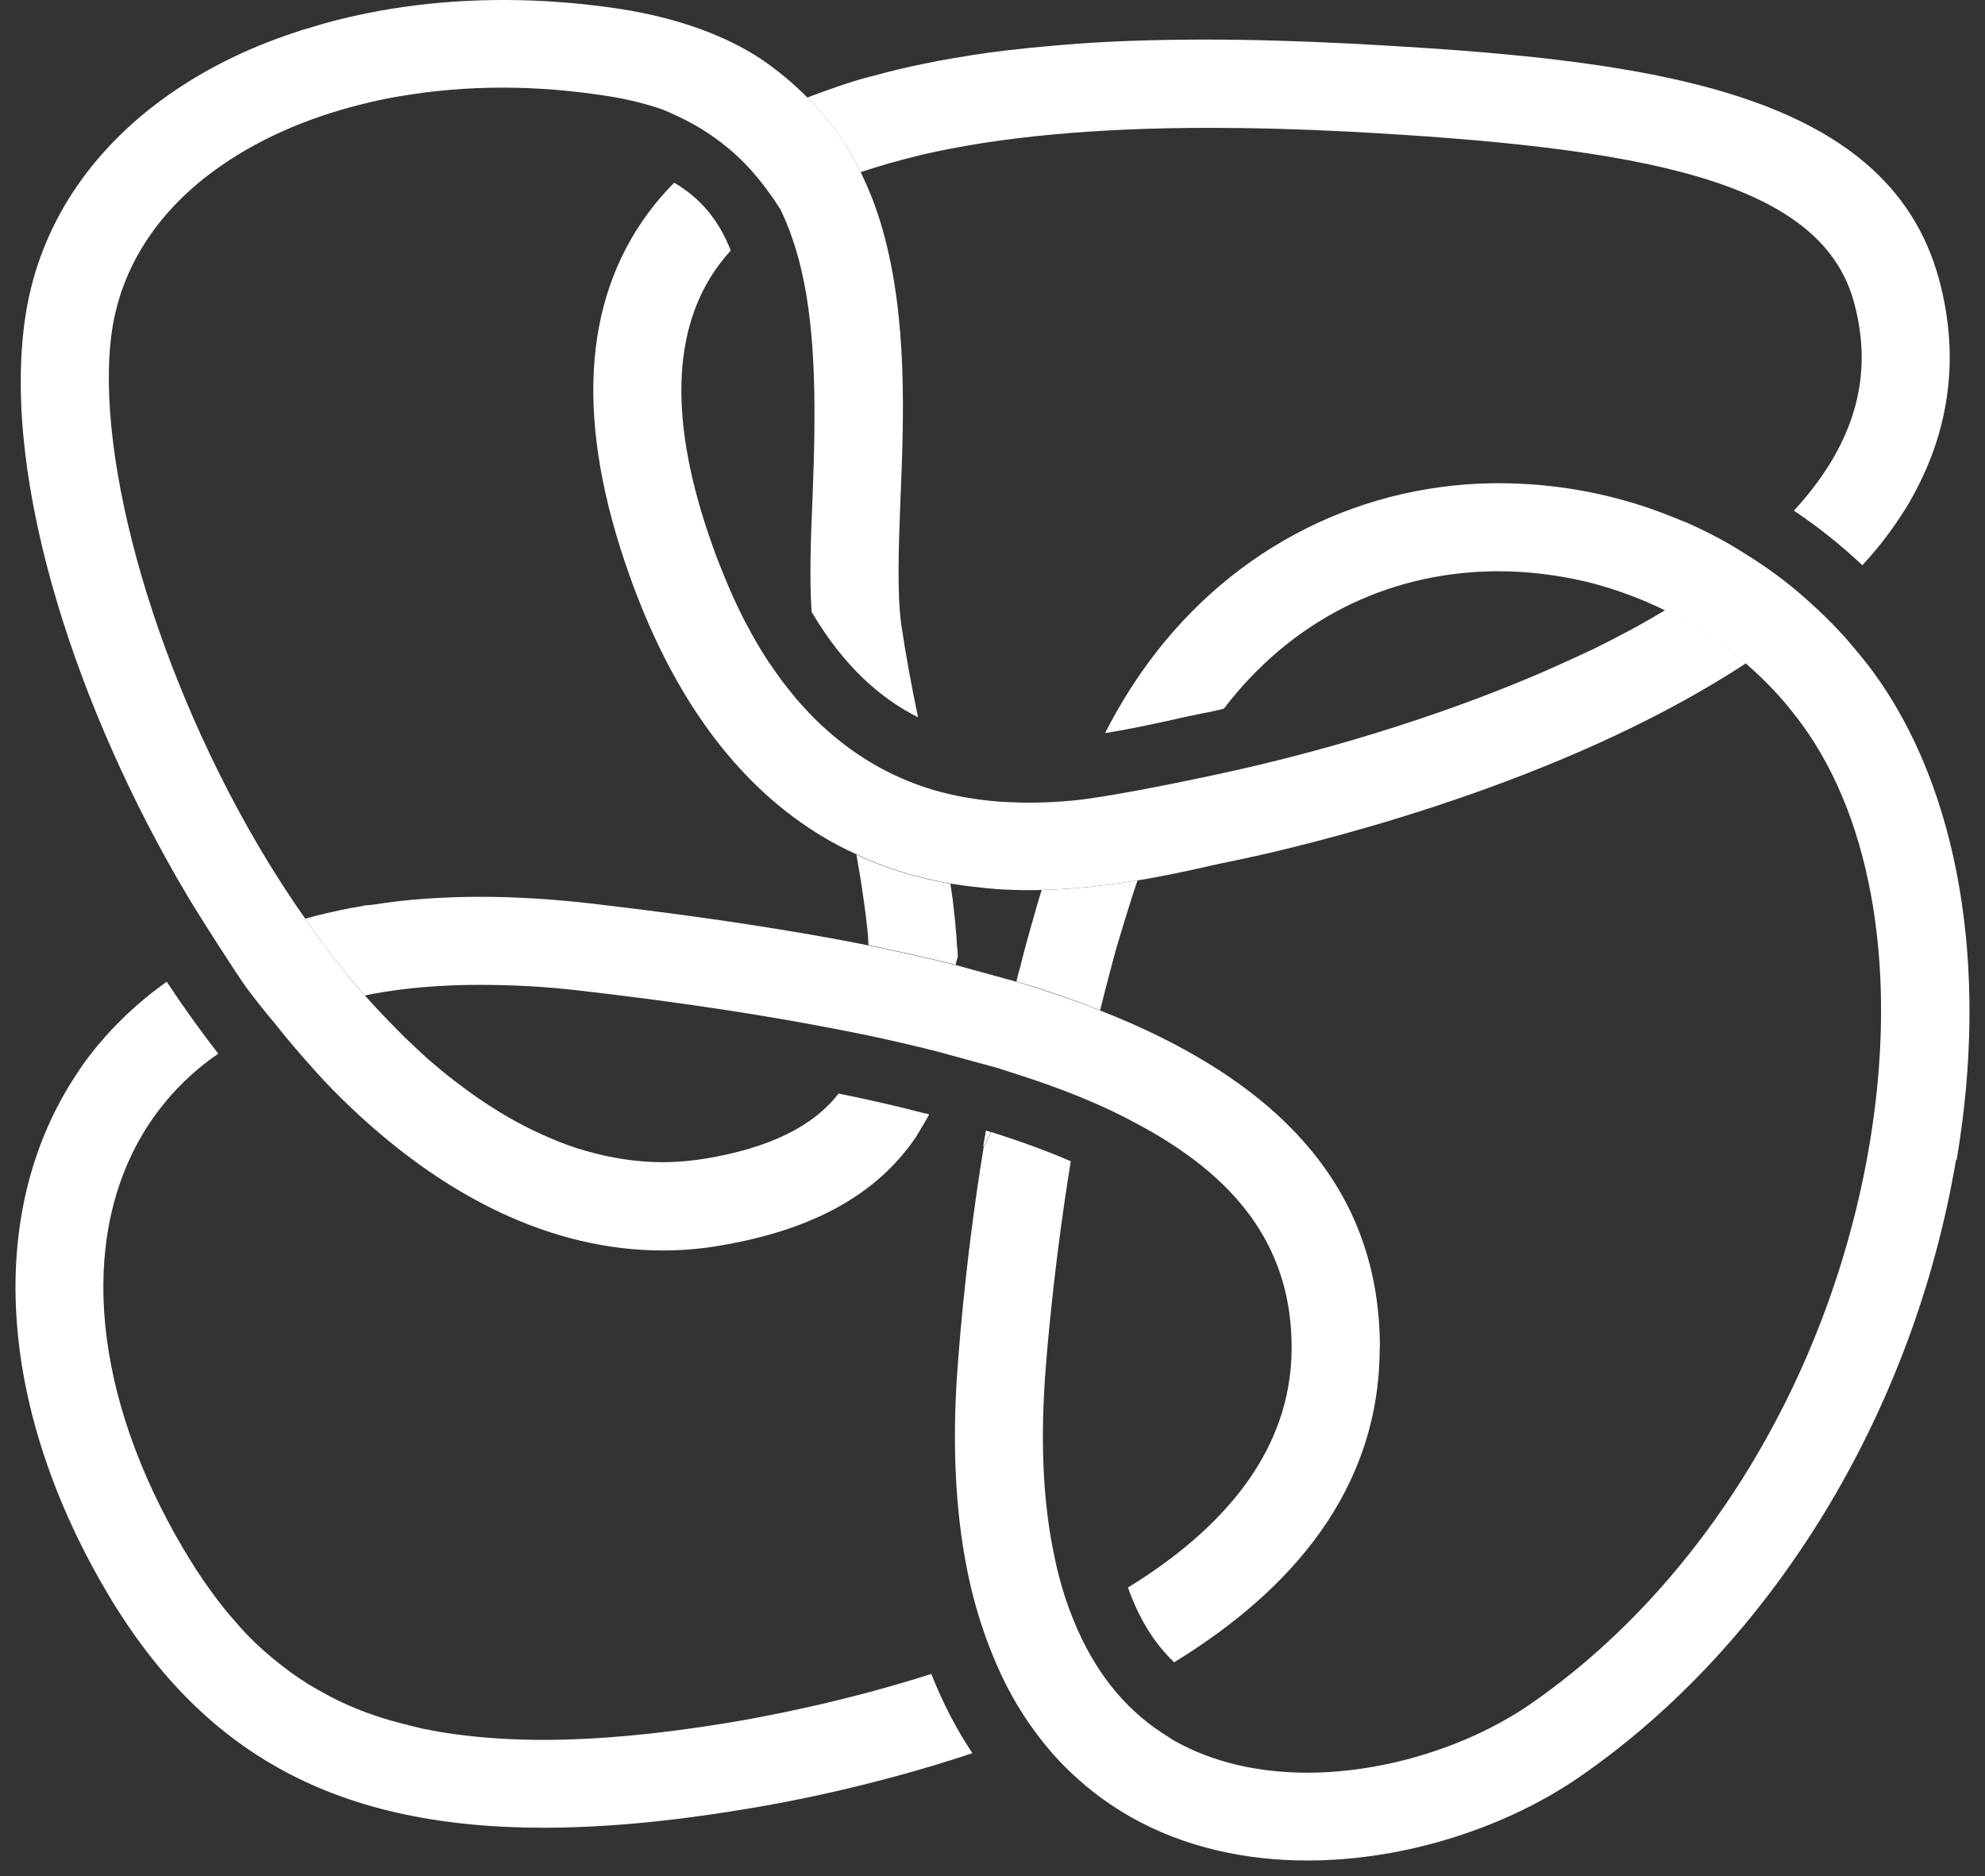 <svg width="73" height="69" viewBox="0 0 73 69" fill="none" xmlns="http://www.w3.org/2000/svg">
<rect x="0" y="0" width="73" height="69" fill="#333333" stroke="none"/>
<path d="M35.2 34.874C35.17 34.288 35.11 33.687 35.035 33.078C35.005 32.883 34.982 32.702 34.952 32.507C33.795 32.304 32.63 31.974 31.496 31.433C31.548 31.748 31.601 32.049 31.653 32.357C31.744 32.943 31.826 33.514 31.886 34.077C31.916 34.31 31.931 34.543 31.939 34.761C33.036 34.987 34.11 35.227 35.147 35.483C35.162 35.392 35.192 35.295 35.222 35.197C35.222 35.092 35.215 34.987 35.207 34.874H35.2Z" fill="white"/>
<path d="M36.261 41.584C36.223 41.779 36.193 41.982 36.156 42.177C36.261 42.004 36.344 41.816 36.434 41.644C36.381 41.629 36.321 41.606 36.261 41.591V41.584ZM31.279 3.023C31.557 2.941 31.843 2.858 32.136 2.783C31.843 2.85 31.55 2.933 31.279 3.023ZM13.291 33.326C13.419 33.296 13.562 33.281 13.697 33.273C13.562 33.281 13.427 33.303 13.291 33.326ZM13.291 33.326C13.419 33.296 13.562 33.281 13.697 33.273C13.562 33.281 13.427 33.303 13.291 33.326ZM13.291 33.326C13.419 33.296 13.562 33.281 13.697 33.273C13.562 33.281 13.427 33.303 13.291 33.326Z" fill="white"/>
<path d="M70.053 18.745C69.609 19.459 69.091 20.142 68.49 20.788C67.701 20.052 66.874 19.383 65.973 18.782C66.484 18.226 66.927 17.655 67.295 17.054C68.46 15.161 68.753 13.215 68.182 11.118C66.965 6.625 60.413 5.415 49.518 4.837C47.752 4.747 46.076 4.702 44.498 4.702C40.291 4.702 36.744 5.032 33.897 5.693C33.093 5.889 32.341 6.099 31.65 6.332C31.56 6.144 31.462 5.971 31.372 5.798C31.289 5.626 31.184 5.468 31.079 5.303C30.643 4.626 30.155 4.055 29.689 3.589C29.697 3.582 30.741 3.191 31.282 3.026C31.56 2.943 31.845 2.861 32.138 2.785C32.732 2.62 33.348 2.47 33.994 2.342C34.716 2.192 35.467 2.064 36.264 1.951C36.797 1.876 37.346 1.816 37.916 1.756C38.472 1.704 39.044 1.651 39.63 1.606C41.102 1.501 42.68 1.456 44.356 1.456C46.031 1.456 47.805 1.508 49.691 1.606C60.383 2.169 69.391 3.214 71.308 10.269C72.112 13.237 71.683 16.092 70.053 18.752V18.745Z" fill="white"/>
<path d="M61.937 19.178C61.937 19.178 61.937 19.185 61.929 19.185C62.222 19.313 62.523 19.456 62.808 19.591C62.523 19.441 62.237 19.313 61.937 19.178ZM61.937 19.178C61.937 19.178 61.937 19.185 61.929 19.185C62.222 19.313 62.523 19.456 62.808 19.591C62.523 19.441 62.237 19.313 61.937 19.178ZM61.937 19.178C61.937 19.178 61.937 19.185 61.929 19.185C62.222 19.313 62.523 19.456 62.808 19.591C62.523 19.441 62.237 19.313 61.937 19.178Z" fill="white"/>
<path d="M41.834 32.38C41.556 33.176 41.045 34.904 41.045 34.904C41.045 34.904 40.639 36.4 40.459 37.159C39.534 36.79 38.55 36.452 37.536 36.144C37.483 36.129 37.423 36.114 37.378 36.099C37.423 35.911 37.468 35.724 37.528 35.536C37.566 35.378 37.603 35.213 37.648 35.055C37.754 34.657 37.859 34.258 37.979 33.86C38.084 33.484 38.189 33.101 38.31 32.733C39.564 32.703 40.759 32.56 41.826 32.38H41.834Z" fill="white"/>
<path d="M34.256 61.566C30.965 62.618 28.012 63.159 26.795 63.362C24.195 63.79 21.941 63.993 19.973 63.993C18.8 63.993 17.718 63.918 16.727 63.783C16.328 63.73 15.953 63.663 15.577 63.588C15.029 63.467 14.503 63.332 14.014 63.174C13.361 62.964 12.745 62.709 12.173 62.415C11.888 62.265 11.617 62.107 11.347 61.95C11.091 61.784 10.829 61.619 10.588 61.431C10.34 61.243 10.107 61.063 9.874 60.86C9.641 60.665 9.423 60.462 9.205 60.244C8.995 60.034 8.792 59.808 8.597 59.575C8.394 59.35 8.199 59.109 8.011 58.861C7.823 58.614 7.643 58.365 7.462 58.102C7.109 57.584 6.779 57.036 6.455 56.465C3.292 50.829 2.932 45.171 5.501 41.309C6.17 40.31 7.011 39.453 8.026 38.755C7.38 37.921 6.748 37.042 6.132 36.11C5.606 36.478 5.118 36.884 4.652 37.32C4.419 37.545 4.201 37.763 3.983 38.003C3.555 38.477 3.157 38.973 2.811 39.514C-0.442 44.413 -0.142 51.34 3.638 58.057C7.169 64.347 12.128 67.224 19.995 67.224C22.197 67.224 24.616 66.999 27.314 66.555C29.132 66.263 32.318 65.631 35.759 64.482C35.196 63.633 34.684 62.671 34.249 61.566H34.256Z" fill="white"/>
<path d="M50.739 49.568C50.739 54.843 47.411 58.547 43.181 61.139C42.407 60.403 41.858 59.456 41.482 58.389C44.886 56.3 47.501 53.43 47.501 49.568C47.501 46.134 45.773 43.474 41.941 41.401C41.287 41.04 40.566 40.694 39.777 40.371C38.98 40.041 38.109 39.733 37.177 39.44C37.012 39.387 36.854 39.334 36.689 39.282L34.434 38.666C33.6 38.455 32.721 38.252 31.797 38.057C31.068 37.907 30.317 37.764 29.528 37.621C27.071 37.178 24.336 36.78 21.316 36.434C20.046 36.284 18.836 36.224 17.679 36.224C17.198 36.224 16.725 36.231 16.266 36.261C15.267 36.314 14.313 36.427 13.419 36.614C13.043 36.186 12.69 35.765 12.382 35.367C12.179 35.112 11.991 34.856 11.826 34.638C11.758 34.548 11.615 34.345 11.473 34.15C11.405 34.06 11.345 33.962 11.3 33.902C11.255 33.834 11.225 33.789 11.225 33.789C11.758 33.639 12.314 33.511 12.893 33.399C13.02 33.384 13.148 33.353 13.291 33.331C13.419 33.301 13.561 33.286 13.697 33.278C14.951 33.075 16.289 32.985 17.686 32.985C18.971 32.985 20.301 33.068 21.691 33.226C24.381 33.541 27.034 33.895 29.588 34.338C30.385 34.473 31.166 34.616 31.94 34.774C33.037 34.999 34.111 35.239 35.148 35.495L37.387 36.111C37.432 36.126 37.493 36.141 37.545 36.156C38.56 36.472 39.544 36.802 40.468 37.17C41.219 37.464 41.941 37.779 42.624 38.117C47.576 40.559 50.747 44.128 50.747 49.576L50.739 49.568Z" fill="white"/>
<path d="M14.016 63.167C14.504 63.332 15.03 63.475 15.579 63.58C15.03 63.46 14.504 63.325 14.016 63.167ZM14.016 63.167C14.504 63.332 15.03 63.475 15.579 63.58C15.03 63.46 14.504 63.325 14.016 63.167ZM14.016 63.167C14.504 63.332 15.03 63.475 15.579 63.58C15.03 63.46 14.504 63.325 14.016 63.167ZM14.016 63.167C14.504 63.332 15.03 63.475 15.579 63.58C15.03 63.46 14.504 63.325 14.016 63.167ZM14.016 63.167C14.504 63.332 15.03 63.475 15.579 63.58C15.03 63.46 14.504 63.325 14.016 63.167ZM14.016 63.167C14.504 63.332 15.03 63.475 15.579 63.58C15.03 63.46 14.504 63.325 14.016 63.167ZM14.016 63.167C14.504 63.332 15.03 63.475 15.579 63.58C15.03 63.46 14.504 63.325 14.016 63.167ZM14.016 63.167C14.504 63.332 15.03 63.475 15.579 63.58C15.03 63.46 14.504 63.325 14.016 63.167ZM14.016 63.167C14.504 63.332 15.03 63.475 15.579 63.58C15.03 63.46 14.504 63.325 14.016 63.167ZM14.016 63.167C14.504 63.332 15.03 63.475 15.579 63.58C15.03 63.46 14.504 63.325 14.016 63.167ZM14.016 63.167C14.504 63.332 15.03 63.475 15.579 63.58C15.03 63.46 14.504 63.325 14.016 63.167ZM14.016 63.167C14.504 63.332 15.03 63.475 15.579 63.58C15.03 63.46 14.504 63.325 14.016 63.167ZM14.016 63.167C14.504 63.332 15.03 63.475 15.579 63.58C15.03 63.46 14.504 63.325 14.016 63.167ZM14.016 63.167C14.504 63.332 15.03 63.475 15.579 63.58C15.03 63.46 14.504 63.325 14.016 63.167ZM14.016 63.167C14.504 63.332 15.03 63.475 15.579 63.58C15.03 63.46 14.504 63.325 14.016 63.167ZM14.016 63.167C14.504 63.332 15.03 63.475 15.579 63.58C15.03 63.46 14.504 63.325 14.016 63.167ZM14.016 63.167C14.504 63.332 15.03 63.475 15.579 63.58C15.03 63.46 14.504 63.325 14.016 63.167ZM14.016 63.167C14.504 63.332 15.03 63.475 15.579 63.58C15.03 63.46 14.504 63.325 14.016 63.167ZM14.016 63.167C14.504 63.332 15.03 63.475 15.579 63.58C15.03 63.46 14.504 63.325 14.016 63.167ZM14.016 63.167C14.504 63.332 15.03 63.475 15.579 63.58C15.03 63.46 14.504 63.325 14.016 63.167ZM14.016 63.167C14.504 63.332 15.03 63.475 15.579 63.58C15.03 63.46 14.504 63.325 14.016 63.167ZM14.016 63.167C14.504 63.332 15.03 63.475 15.579 63.58C15.03 63.46 14.504 63.325 14.016 63.167ZM14.016 63.167C14.504 63.332 15.03 63.475 15.579 63.58C15.03 63.46 14.504 63.325 14.016 63.167ZM14.016 63.167C14.504 63.332 15.03 63.475 15.579 63.58C15.03 63.46 14.504 63.325 14.016 63.167ZM14.016 63.167C14.504 63.332 15.03 63.475 15.579 63.58C15.03 63.46 14.504 63.325 14.016 63.167ZM14.016 63.167C14.504 63.332 15.03 63.475 15.579 63.58C15.03 63.46 14.504 63.325 14.016 63.167Z" fill="white"/>
<path d="M34.167 40.995C34.1 41.13 33.769 41.686 33.679 41.829C32.236 43.948 29.869 45.248 26.443 45.819C25.752 45.939 25.068 45.992 24.369 45.992C20.364 45.992 16.33 44.098 12.588 40.431C12.122 39.98 11.656 39.462 11.656 39.462C11.01 38.748 10.484 38.125 10.086 37.614C9.763 37.238 9.432 36.817 9.086 36.359C8.726 35.87 7.298 33.639 6.9 32.963C2.888 26.23 0.055 17.777 0.919 11.736C1.37 8.558 3.105 5.771 5.923 3.689C7.351 2.637 9.011 1.796 10.837 1.195C11.025 1.127 11.205 1.074 11.393 1.022C12.002 0.827 12.633 0.669 13.279 0.533C13.797 0.421 14.316 0.331 14.849 0.255C16.044 0.083 17.269 0 18.531 0C19.944 0 21.386 0.113 22.829 0.331C24.76 0.639 26.345 1.187 27.63 1.946C27.63 1.946 28.607 2.495 29.689 3.584C30.155 4.05 30.643 4.621 31.079 5.297C31.184 5.462 31.282 5.628 31.372 5.793C31.462 5.966 31.56 6.146 31.65 6.327C31.688 6.409 31.725 6.492 31.763 6.567C32.048 7.176 32.281 7.814 32.469 8.483C33.386 11.752 33.236 15.411 33.115 18.379C33.048 20.137 32.987 21.797 33.145 22.97C33.303 24.059 33.521 25.224 33.761 26.381C32.409 25.704 31.041 24.532 29.847 22.504C29.764 21.234 29.817 19.784 29.884 18.251C30.005 15.133 30.02 12.307 29.479 9.963C29.291 9.152 29.035 8.393 28.705 7.709C28.013 6.612 27.292 5.831 26.533 5.252C25.827 4.704 25.098 4.328 24.324 4.012C23.723 3.809 23.069 3.644 22.333 3.531C21.041 3.329 19.756 3.223 18.494 3.223C17.164 3.223 15.864 3.336 14.624 3.554C14.181 3.629 13.745 3.719 13.317 3.832C11.235 4.343 9.357 5.184 7.839 6.304C5.728 7.859 4.443 9.896 4.112 12.202C3.459 16.838 5.75 24.983 9.883 31.745C10.311 32.437 10.754 33.12 11.22 33.782C11.22 33.782 11.25 33.827 11.295 33.894C11.341 33.97 11.401 34.052 11.468 34.142C11.604 34.338 11.754 34.541 11.821 34.631C11.987 34.856 12.175 35.104 12.377 35.36C12.685 35.758 13.031 36.186 13.414 36.607C14.053 37.328 14.662 37.929 14.849 38.117C15.037 38.305 15.623 38.846 15.736 38.951C16.052 39.222 16.382 39.5 16.728 39.763C17.765 40.567 18.944 41.318 20.237 41.859C20.665 42.047 21.093 42.205 21.552 42.332C22.446 42.588 23.4 42.746 24.384 42.746C24.88 42.746 25.399 42.7 25.917 42.618C28.284 42.227 29.907 41.431 30.839 40.221C31.988 40.454 33.04 40.694 34.009 40.95C34.062 40.957 34.115 40.965 34.167 40.987V40.995Z" fill="white"/>
<path d="M36.268 41.581C36.23 41.776 36.2 41.979 36.163 42.175C36.268 42.002 36.35 41.814 36.441 41.641C36.388 41.626 36.328 41.604 36.268 41.589V41.581ZM36.268 41.581C36.23 41.776 36.2 41.979 36.163 42.175C36.268 42.002 36.35 41.814 36.441 41.641C36.388 41.626 36.328 41.604 36.268 41.589V41.581Z" fill="white"/>
<path d="M71.935 42.658C70.357 51.99 65.165 60.481 58.065 65.372C55.428 67.183 51.738 68.43 48.087 68.43C45.81 68.43 43.556 67.95 41.572 66.823C40.956 66.469 40.303 66.026 39.686 65.47C39.115 64.974 38.559 64.373 38.041 63.659C37.447 62.855 36.914 61.909 36.471 60.789C36.2 60.12 35.96 59.392 35.757 58.587C35.231 56.469 34.99 53.876 35.186 50.713C35.216 50.367 35.426 46.776 36.178 42.17C36.283 41.997 36.365 41.809 36.456 41.637C37.568 41.99 38.529 42.343 39.378 42.711C38.642 47.264 38.416 50.833 38.416 50.908C38.266 53.305 38.386 55.424 38.777 57.25C38.943 58.062 39.168 58.813 39.446 59.504C39.874 60.586 40.423 61.518 41.099 62.299C41.647 62.938 42.286 63.471 42.992 63.9C43.045 63.937 43.105 63.975 43.165 64.012C44.638 64.847 46.343 65.2 48.079 65.2C51.047 65.2 54.113 64.163 56.239 62.705C62.633 58.309 67.307 50.608 68.749 42.117C69.801 35.881 68.9 30.231 66.255 26.624C66.127 26.451 65.984 26.271 65.849 26.098C65.361 25.49 64.805 24.926 64.211 24.408C63.317 23.641 62.303 22.972 61.243 22.454C60.327 22.003 59.357 21.65 58.365 21.402C57.314 21.154 56.217 21.011 55.127 21.011H54.954C50.957 21.064 47.456 22.86 45.006 26.068C44.736 26.136 44.473 26.188 44.202 26.241C43.879 26.308 43.533 26.376 43.158 26.466C42.361 26.639 41.52 26.827 40.641 26.962C41.046 26.166 41.49 25.429 41.963 24.746C44.991 20.388 49.702 17.848 54.909 17.773H55.112C57.148 17.773 59.147 18.134 61.003 18.817C61.318 18.938 61.634 19.058 61.95 19.193C62.243 19.321 62.543 19.463 62.829 19.599C63.309 19.839 63.783 20.11 64.234 20.403C65.165 20.974 66.037 21.65 66.841 22.416C66.856 22.416 66.871 22.424 66.879 22.447C66.999 22.559 67.119 22.679 67.239 22.8C67.359 22.912 67.48 23.04 67.592 23.16C67.885 23.468 68.156 23.791 68.419 24.114C68.584 24.31 68.734 24.505 68.885 24.708C72.04 29.021 73.16 35.558 71.958 42.658H71.935Z" fill="white"/>
<path d="M64.203 24.399C63.519 24.85 62.813 25.271 62.091 25.676C55.096 29.591 46.62 31.409 45.276 31.68C45.035 31.725 44.78 31.785 44.502 31.845C44.449 31.853 44.389 31.875 44.336 31.883C43.63 32.041 42.781 32.228 41.842 32.379C40.775 32.551 39.588 32.702 38.325 32.732C38.175 32.739 38.017 32.739 37.859 32.739C37.687 32.739 37.506 32.739 37.326 32.732C36.86 32.724 36.402 32.687 35.928 32.627C35.605 32.596 35.282 32.551 34.959 32.499C33.802 32.296 32.638 31.965 31.503 31.424C30.579 31.011 29.685 30.463 28.813 29.771C26.611 28.006 24.62 25.293 23.155 21.176C21.164 15.601 21.397 11.107 23.861 7.801C24.139 7.426 24.455 7.065 24.793 6.719C25.755 7.283 26.431 8.087 26.874 9.214C26.724 9.379 26.581 9.559 26.446 9.732C24.68 12.107 24.598 15.585 26.206 20.079C26.371 20.559 26.559 21.01 26.739 21.446C26.919 21.882 27.115 22.295 27.31 22.686C27.4 22.874 27.498 23.047 27.596 23.219C27.596 23.227 27.603 23.249 27.611 23.257C27.814 23.625 28.024 23.978 28.242 24.309C28.467 24.632 28.678 24.948 28.911 25.241C29.023 25.376 29.136 25.526 29.256 25.669C29.489 25.939 29.722 26.195 29.963 26.435C30.173 26.646 30.391 26.841 30.609 27.029C31.796 28.036 33.051 28.674 34.336 29.058C35.147 29.291 35.966 29.426 36.778 29.486C36.845 29.493 37.529 29.523 37.792 29.523C38.363 29.523 38.941 29.493 39.49 29.441C41.053 29.283 44.742 28.509 46.365 28.118C49.468 27.375 53.368 26.202 57.02 24.594C57.553 24.354 58.087 24.113 58.612 23.866C59.522 23.415 60.401 22.949 61.242 22.438C62.309 22.956 63.316 23.625 64.21 24.392L64.203 24.399Z" fill="white"/>
</svg>
